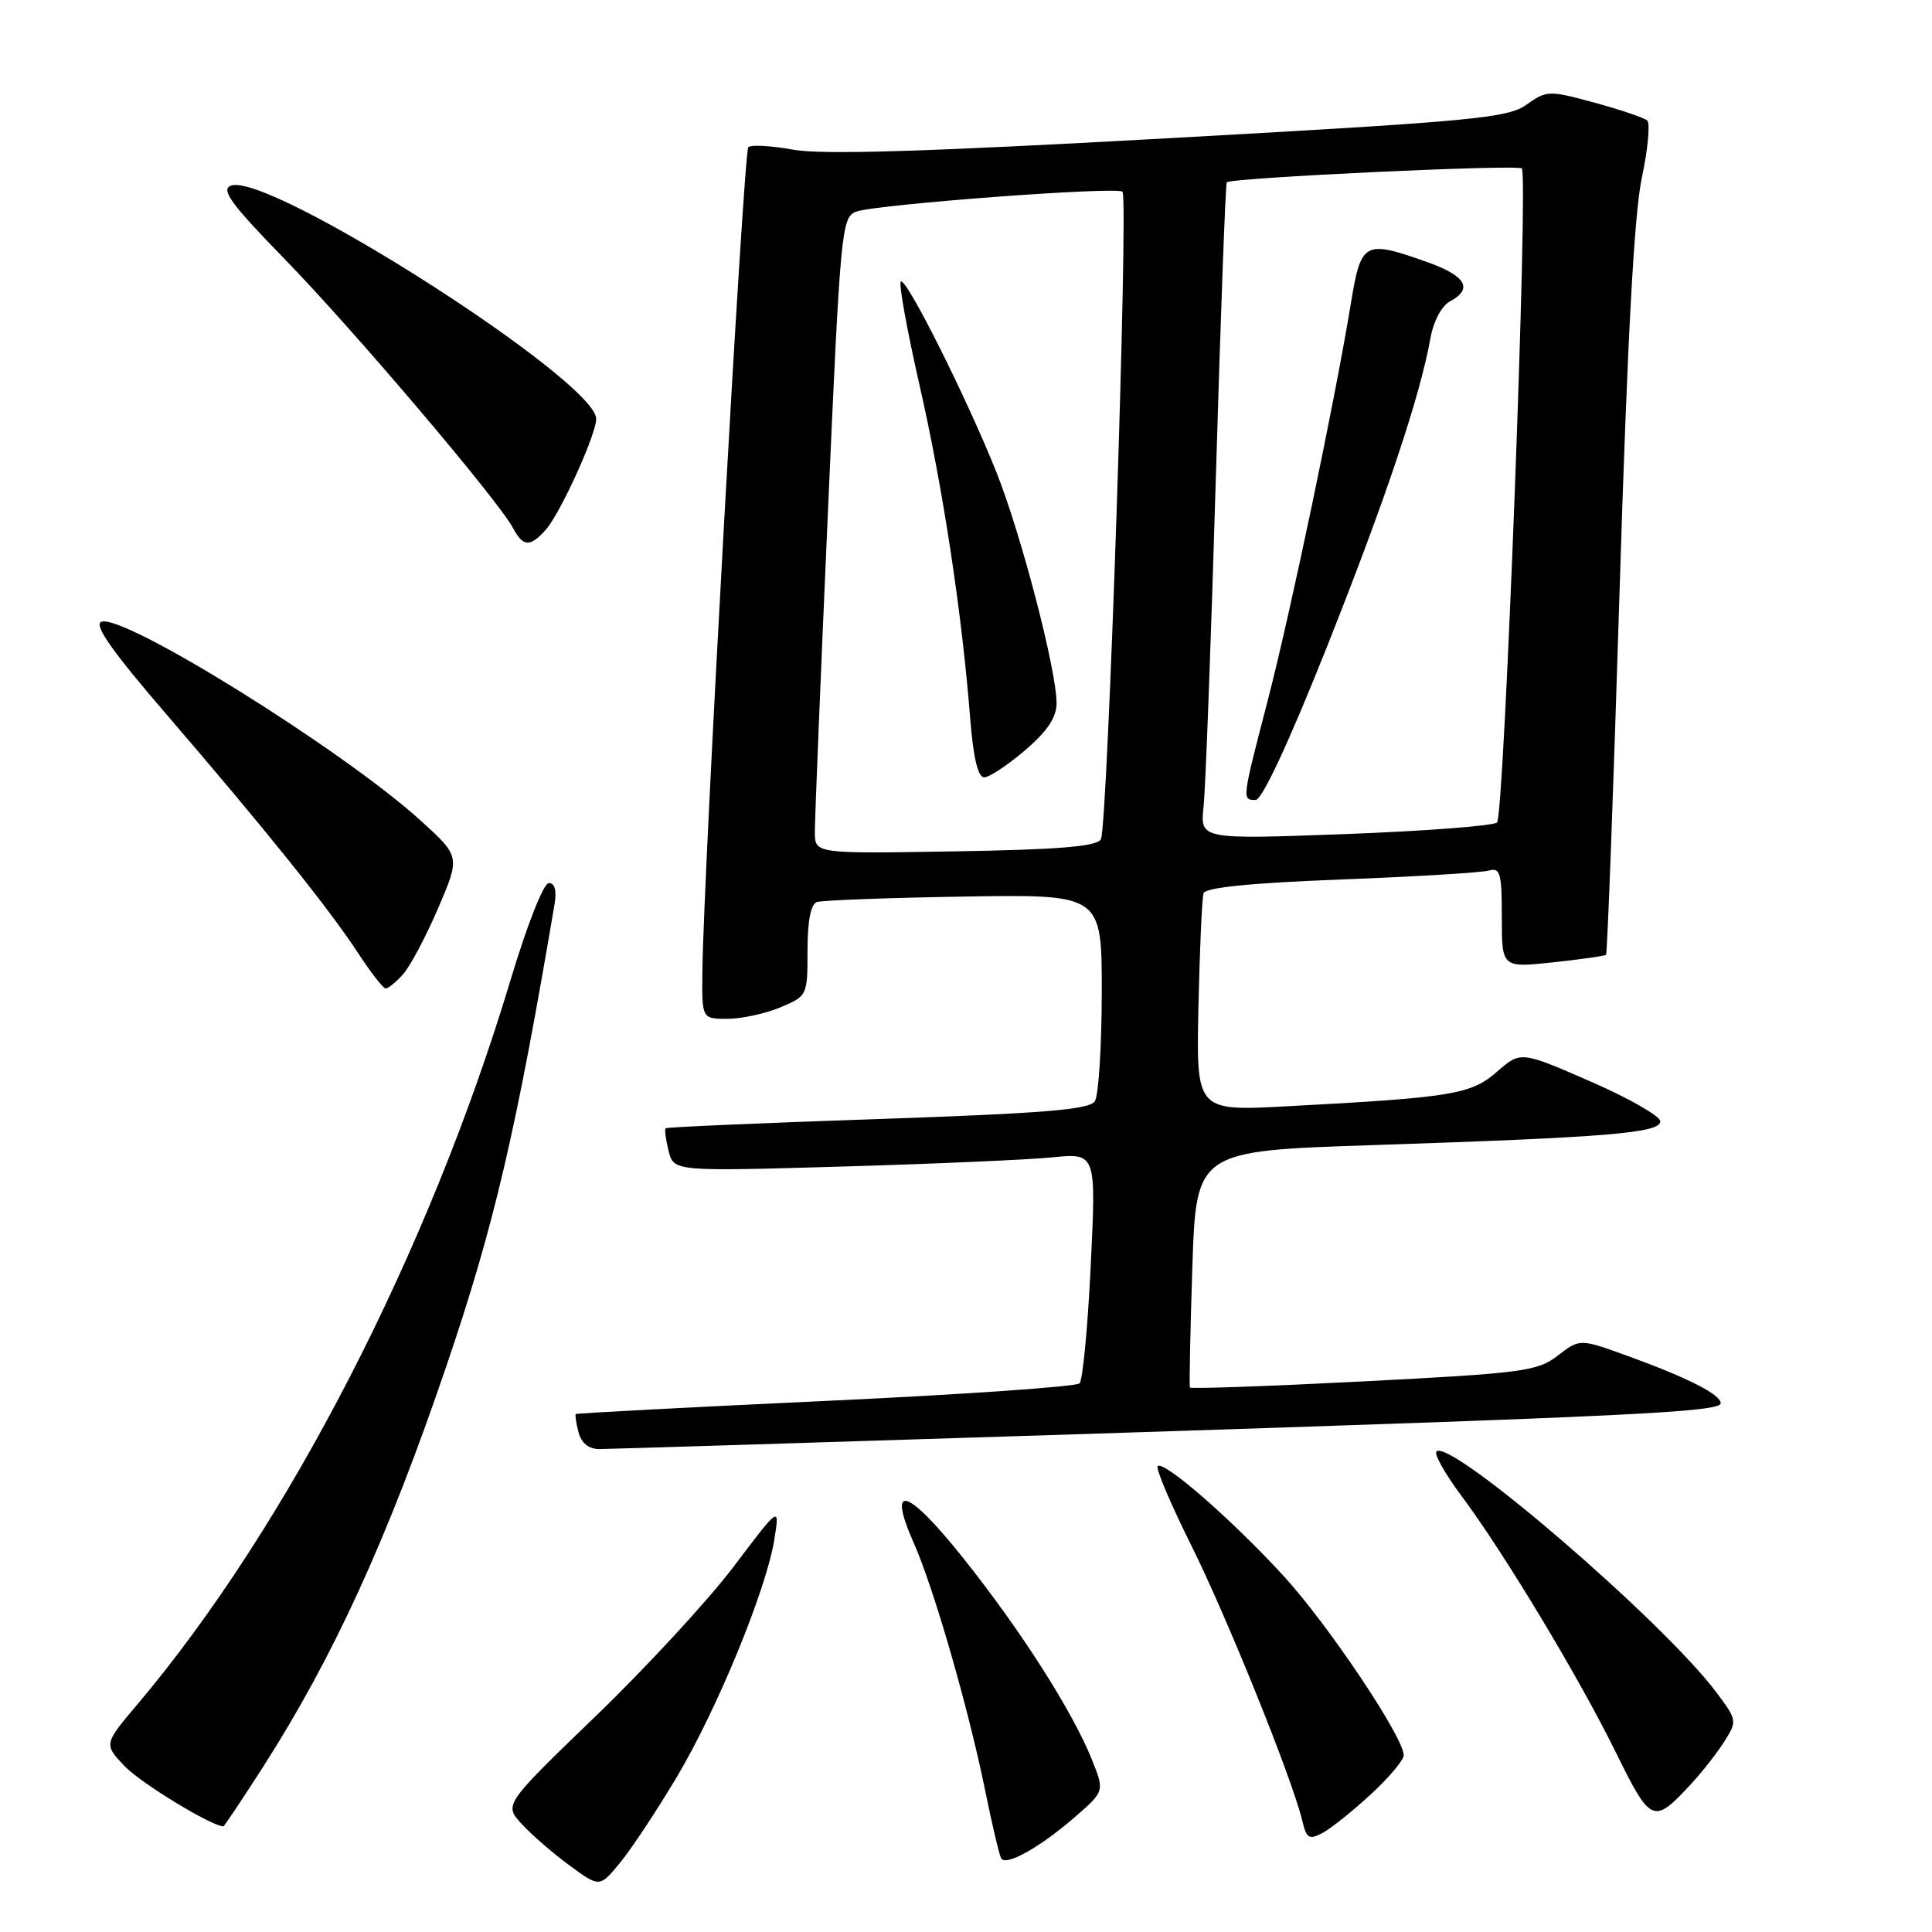 <?xml version="1.0" encoding="UTF-8" standalone="no"?>
<!DOCTYPE svg PUBLIC "-//W3C//DTD SVG 1.1//EN" "http://www.w3.org/Graphics/SVG/1.1/DTD/svg11.dtd" >
<svg xmlns="http://www.w3.org/2000/svg" xmlns:xlink="http://www.w3.org/1999/xlink" version="1.1" viewBox="0 0 256 256">
 <g >
 <path fill="currentColor"
d=" M 89.63 235.55 C 95.02 226.52 101.57 210.57 102.61 203.95 C 103.32 199.50 103.32 199.50 97.21 207.59 C 93.85 212.03 85.62 220.95 78.93 227.40 C 66.77 239.13 66.77 239.13 69.14 241.70 C 70.44 243.11 73.29 245.59 75.48 247.19 C 79.46 250.11 79.46 250.11 82.17 246.81 C 83.67 244.99 87.02 239.92 89.63 235.55 Z  M 142.43 240.77 C 146.36 237.35 146.36 237.35 144.68 233.15 C 142.12 226.76 135.27 216.03 127.63 206.45 C 120.20 197.14 117.48 196.32 121.09 204.48 C 123.75 210.48 128.35 226.46 130.55 237.31 C 131.47 241.82 132.42 245.84 132.66 246.25 C 133.30 247.31 137.83 244.77 142.43 240.77 Z  M 181.64 237.76 C 184.04 235.55 186.00 233.22 186.00 232.58 C 186.00 230.21 176.00 215.28 170.09 208.83 C 163.25 201.37 154.19 193.47 153.40 194.27 C 153.11 194.56 155.09 199.22 157.79 204.65 C 162.56 214.22 171.24 235.72 172.55 241.23 C 173.12 243.62 173.46 243.82 175.25 242.87 C 176.37 242.27 179.25 239.97 181.64 237.76 Z  M 34.79 234.23 C 44.15 219.65 51.40 203.80 59.15 181.00 C 65.45 162.50 68.39 149.93 73.49 119.75 C 73.78 117.99 73.51 117.00 72.72 117.01 C 72.03 117.02 69.86 122.50 67.68 129.76 C 56.85 165.82 38.07 202.31 18.23 225.81 C 13.74 231.12 13.74 231.12 16.56 234.07 C 18.70 236.30 28.07 242.00 29.60 242.00 C 29.71 242.00 32.05 238.50 34.79 234.23 Z  M 224.12 236.34 C 225.56 234.78 227.53 232.26 228.49 230.75 C 230.20 228.05 230.18 227.92 227.43 224.25 C 220.40 214.85 192.14 190.53 190.33 192.33 C 190.00 192.67 191.49 195.32 193.66 198.22 C 199.33 205.83 209.13 222.11 214.10 232.18 C 218.77 241.67 219.08 241.79 224.12 236.34 Z  M 143.50 190.02 C 216.25 187.67 228.00 187.10 228.00 185.93 C 228.00 184.78 223.63 182.56 215.73 179.69 C 209.34 177.37 209.34 177.37 206.42 179.62 C 203.71 181.70 201.84 181.95 180.69 183.04 C 168.14 183.68 157.78 184.05 157.67 183.85 C 157.57 183.66 157.71 176.53 157.99 168.00 C 158.50 152.50 158.50 152.50 182.00 151.73 C 213.14 150.70 220.00 150.13 220.00 148.58 C 220.00 147.90 215.84 145.52 210.75 143.30 C 201.50 139.27 201.50 139.27 198.36 142.01 C 194.91 145.02 192.47 145.42 170.50 146.59 C 158.50 147.23 158.50 147.23 158.80 133.36 C 158.97 125.74 159.27 118.99 159.48 118.36 C 159.73 117.60 165.78 116.99 177.68 116.54 C 187.48 116.16 196.29 115.63 197.25 115.36 C 198.79 114.92 199.00 115.66 199.00 121.55 C 199.00 128.23 199.00 128.23 205.75 127.52 C 209.46 127.12 212.64 126.67 212.81 126.51 C 212.98 126.34 213.79 104.68 214.60 78.36 C 215.63 45.08 216.53 28.39 217.55 23.56 C 218.36 19.75 218.68 16.33 218.26 15.96 C 217.84 15.60 214.70 14.53 211.27 13.60 C 205.24 11.96 204.95 11.97 202.27 13.87 C 199.76 15.65 195.27 16.07 154.93 18.31 C 122.80 20.10 108.90 20.53 105.08 19.83 C 102.17 19.30 99.51 19.16 99.15 19.51 C 98.54 20.13 93.20 115.87 93.07 128.75 C 93.00 135.00 93.00 135.00 96.38 135.00 C 98.24 135.00 101.39 134.32 103.38 133.49 C 106.97 131.98 107.00 131.93 107.00 125.96 C 107.00 122.03 107.43 119.79 108.25 119.52 C 108.94 119.29 117.71 118.96 127.75 118.80 C 146.00 118.50 146.00 118.50 145.99 131.50 C 145.98 138.65 145.57 145.13 145.08 145.91 C 144.37 147.03 138.44 147.52 116.34 148.28 C 101.03 148.80 88.37 149.35 88.20 149.50 C 88.04 149.64 88.21 150.99 88.59 152.49 C 89.27 155.22 89.27 155.22 111.39 154.58 C 123.55 154.23 136.14 153.68 139.38 153.36 C 145.25 152.77 145.25 152.77 144.53 167.64 C 144.14 175.81 143.47 182.86 143.05 183.30 C 142.64 183.74 127.49 184.79 109.40 185.63 C 91.31 186.47 76.41 187.26 76.29 187.37 C 76.18 187.49 76.34 188.58 76.66 189.79 C 77.02 191.20 78.01 192.00 79.37 192.01 C 80.54 192.01 109.40 191.11 143.50 190.02 Z  M 53.38 129.13 C 54.32 128.10 56.41 124.16 58.04 120.38 C 60.99 113.50 60.99 113.50 55.75 108.74 C 45.44 99.38 16.35 81.27 13.43 82.39 C 12.39 82.79 14.84 86.28 22.10 94.71 C 35.23 109.97 43.55 120.34 47.41 126.23 C 49.11 128.83 50.77 130.97 51.10 130.98 C 51.42 130.99 52.45 130.16 53.38 129.13 Z  M 72.30 70.22 C 74.20 68.12 79.00 57.58 79.00 55.51 C 79.00 50.46 35.53 22.71 30.60 24.60 C 29.22 25.13 30.60 27.02 37.77 34.38 C 46.81 43.66 66.00 66.26 67.98 69.97 C 69.32 72.47 70.22 72.52 72.30 70.22 Z  M 107.97 110.31 C 107.96 108.77 108.73 89.79 109.69 68.14 C 111.36 30.28 111.51 28.76 113.46 28.04 C 116.09 27.08 148.02 24.69 148.73 25.40 C 149.56 26.23 146.77 109.75 145.87 111.22 C 145.28 112.17 140.26 112.58 126.54 112.81 C 108.00 113.12 108.00 113.12 107.97 110.31 Z  M 135.82 99.42 C 138.79 96.88 140.00 95.07 140.00 93.17 C 140.00 88.81 135.34 70.92 132.07 62.67 C 128.18 52.88 120.03 36.63 119.36 37.31 C 119.07 37.60 120.20 43.83 121.87 51.16 C 124.95 64.70 127.46 81.20 128.56 95.25 C 128.97 100.40 129.58 103.00 130.41 103.00 C 131.08 103.00 133.52 101.39 135.82 99.42 Z  M 159.48 106.87 C 159.74 104.46 160.47 84.95 161.10 63.50 C 161.73 42.05 162.39 24.35 162.55 24.16 C 163.09 23.55 201.09 21.76 201.65 22.32 C 202.54 23.20 199.31 108.09 198.37 108.98 C 197.89 109.43 188.84 110.12 178.25 110.52 C 159.01 111.23 159.01 111.23 159.48 106.87 Z  M 175.81 85.75 C 183.61 66.13 188.17 52.53 189.56 44.72 C 189.95 42.56 191.04 40.52 192.12 39.94 C 195.24 38.26 194.26 36.56 189.12 34.73 C 180.74 31.76 180.35 31.98 178.99 40.25 C 176.89 53.08 171.00 81.17 167.96 92.90 C 164.55 106.03 164.55 106.00 166.38 106.00 C 167.23 106.00 170.79 98.36 175.81 85.75 Z "/>
</g>
</svg>